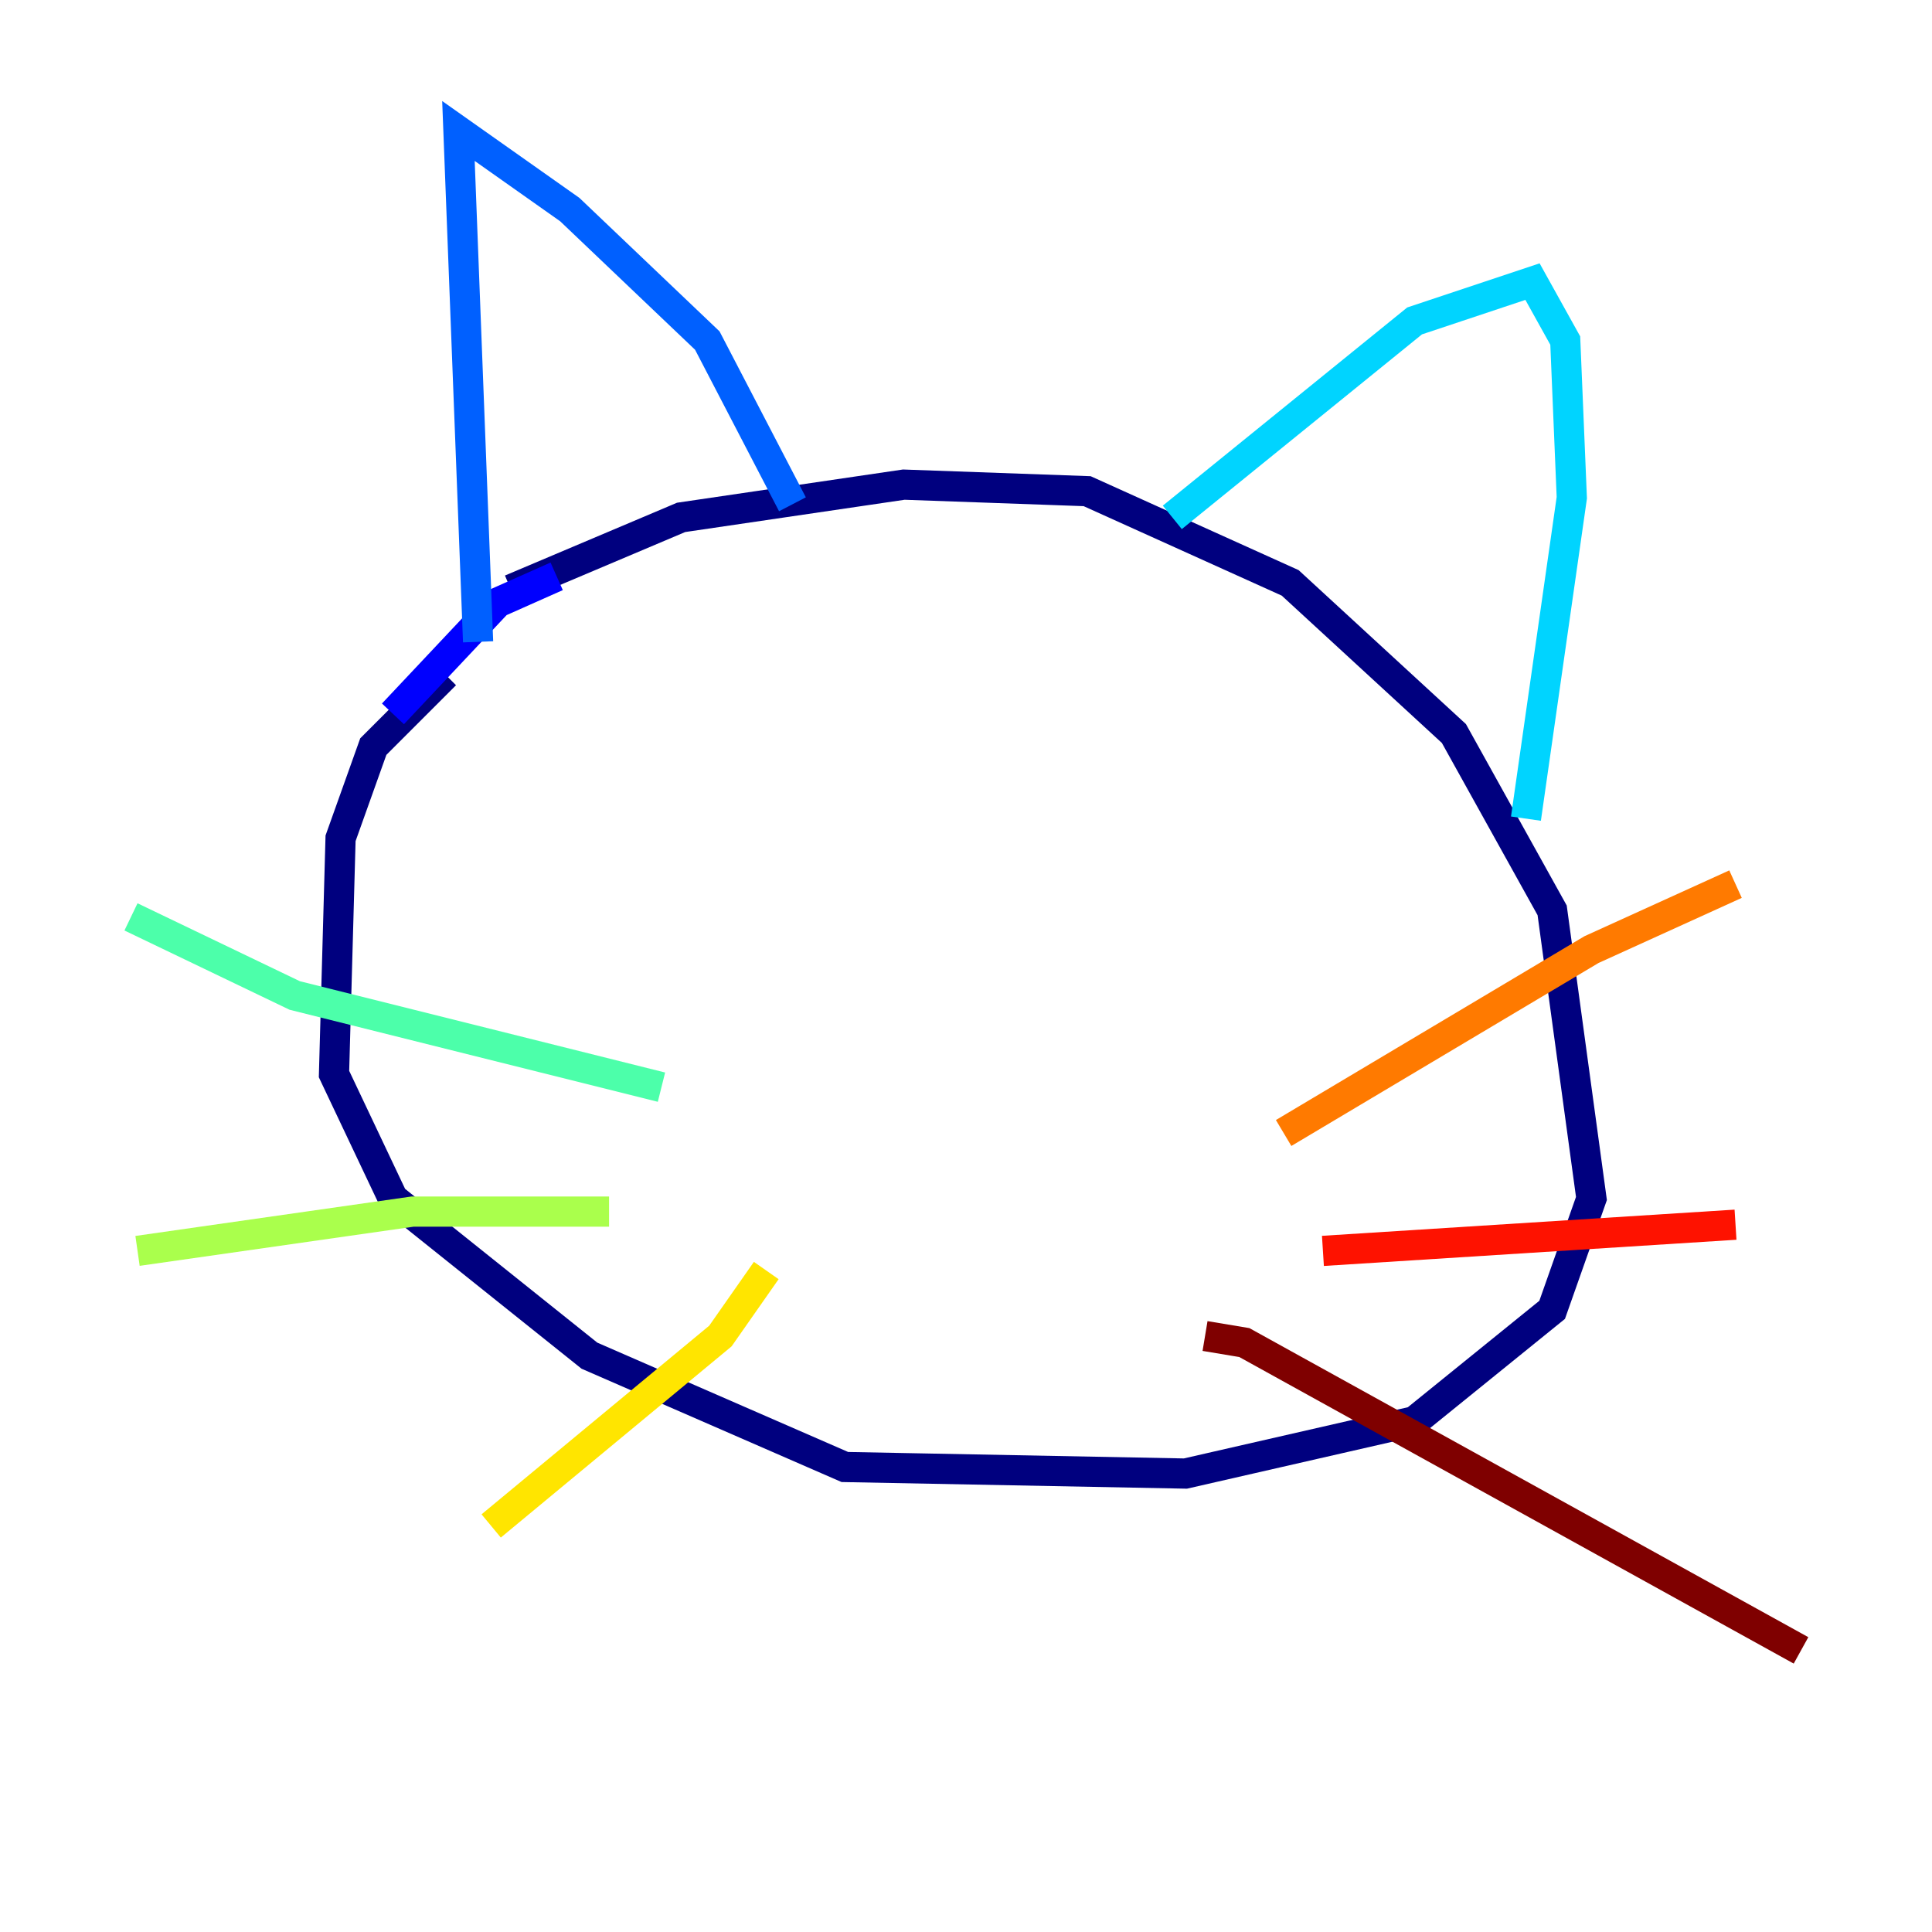 <?xml version="1.0" encoding="utf-8" ?>
<svg baseProfile="tiny" height="128" version="1.2" viewBox="0,0,128,128" width="128" xmlns="http://www.w3.org/2000/svg" xmlns:ev="http://www.w3.org/2001/xml-events" xmlns:xlink="http://www.w3.org/1999/xlink"><defs /><polyline fill="none" points="33.844,39.051 45.125,34.278 59.878,32.108 72.027,32.542 85.478,38.617 96.325,48.597 102.834,60.312 105.437,79.403 102.834,86.78 93.722,94.156 78.536,97.627 55.973,97.193 39.051,89.817 26.034,79.403 22.129,71.159 22.563,55.539 24.732,49.464 29.505,44.691" stroke="#00007f" stroke-width="2" /><polyline fill="none" points="36.881,38.183 32.976,39.919 26.034,47.295" stroke="#0000fe" stroke-width="2" /><polyline fill="none" points="52.502,33.41 46.861,22.563 37.749,13.885 30.373,8.678 31.675,42.522" stroke="#0060ff" stroke-width="2" /><polyline fill="none" points="77.668,34.278 93.722,21.261 101.532,18.658 103.702,22.563 104.136,32.976 101.098,54.237" stroke="#00d4ff" stroke-width="2" /><polyline fill="none" points="43.824,72.027 19.525,65.953 8.678,60.746" stroke="#4cffaa" stroke-width="2" /><polyline fill="none" points="40.352,80.271 27.336,80.271 9.112,82.875" stroke="#aaff4c" stroke-width="2" /><polyline fill="none" points="50.766,84.176 47.729,88.515 32.542,101.098" stroke="#ffe500" stroke-width="2" /><polyline fill="none" points="85.044,75.064 105.437,62.915 114.983,58.576" stroke="#ff7a00" stroke-width="2" /><polyline fill="none" points="87.647,82.875 114.983,81.139" stroke="#fe1200" stroke-width="2" /><polyline fill="none" points="79.837,88.515 82.441,88.949 119.322,109.342" stroke="#7f0000" stroke-width="2" /></svg>